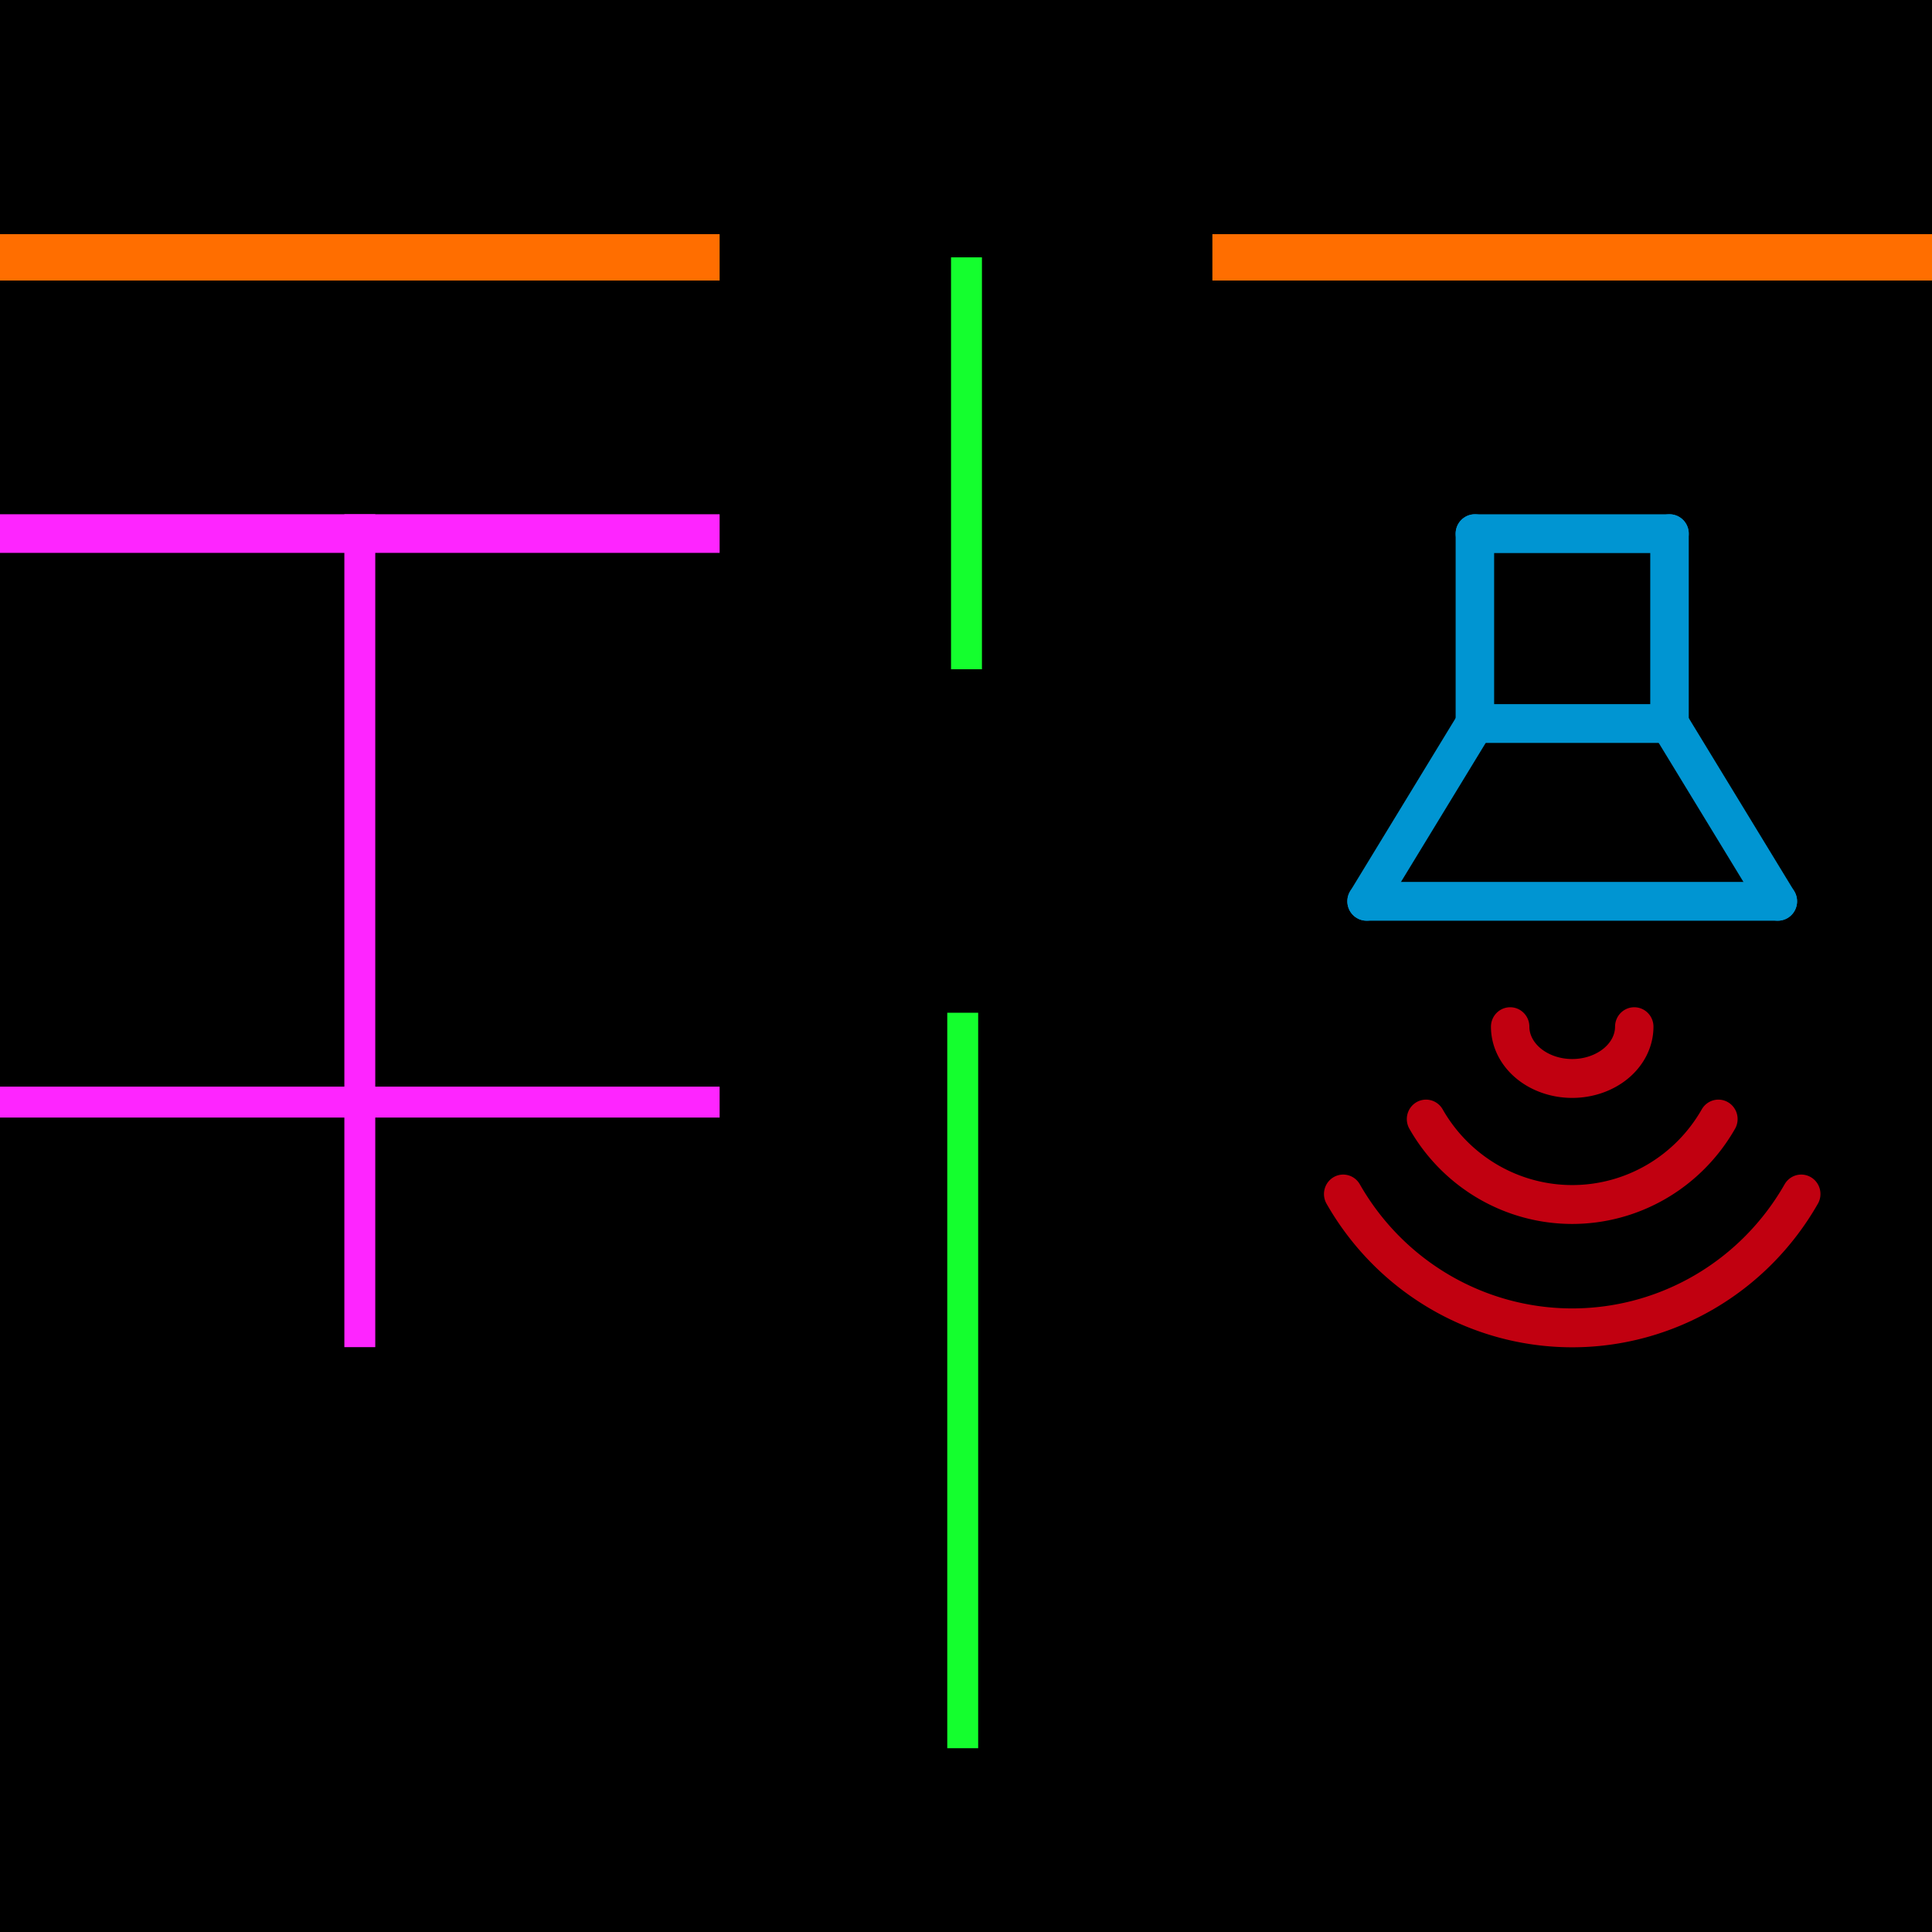 <?xml version="1.0" encoding="UTF-8" standalone="no"?>
<!-- Created with Inkscape (http://www.inkscape.org/) -->

<svg
   width="500mm"
   height="500mm"
   viewBox="0 0 500 500"
   version="1.1"
   id="svg5"
   inkscape:export-filename="растровий5.png"
   inkscape:export-xdpi="26.009602"
   inkscape:export-ydpi="26.009602"
   inkscape:version="1.2.2 (b0a8486541, 2022-12-01)"
   sodipodi:docname="logo_квадратне_стогони.svg"
   xmlns:inkscape="http://www.inkscape.org/namespaces/inkscape"
   xmlns:sodipodi="http://sodipodi.sourceforge.net/DTD/sodipodi-0.dtd"
   xmlns="http://www.w3.org/2000/svg"
   xmlns:svg="http://www.w3.org/2000/svg">
  <sodipodi:namedview
     id="namedview7"
     pagecolor="#ffffff"
     bordercolor="#000000"
     borderopacity="0.25"
     inkscape:showpageshadow="2"
     inkscape:pageopacity="0.0"
     inkscape:pagecheckerboard="0"
     inkscape:deskcolor="#d1d1d1"
     inkscape:document-units="mm"
     showgrid="false"
     inkscape:lockguides="false"
     showguides="true"
     inkscape:zoom="0.1767767"
     inkscape:cx="203.64675"
     inkscape:cy="916.41039"
     inkscape:window-width="1880"
     inkscape:window-height="1048"
     inkscape:window-x="0"
     inkscape:window-y="0"
     inkscape:window-maximized="1"
     inkscape:current-layer="g12815">
    <sodipodi:guide
       position="113.343,433.399"
       orientation="0,-1"
       id="guide18984"
       inkscape:locked="false" />
    <sodipodi:guide
       position="93.119,361.914"
       orientation="0,-1"
       id="guide19111"
       inkscape:locked="false" />
    <sodipodi:guide
       position="313.763,369.414"
       orientation="1,0"
       id="guide19113"
       inkscape:locked="false" />
    <sodipodi:guide
       position="186.237,369.414"
       orientation="1,0"
       id="guide19115"
       inkscape:locked="false" />
    <sodipodi:guide
       position="93.119,433.399"
       orientation="1,0"
       id="guide19144"
       inkscape:locked="false" />
    <sodipodi:guide
       position="249.151,376.744"
       orientation="1,0"
       id="guide19334"
       inkscape:locked="false" />
    <sodipodi:guide
       position="406.881,433.399"
       orientation="1,0"
       id="guide25110"
       inkscape:locked="false" />
    <sodipodi:guide
       position="97.119,151.36"
       orientation="0,-1"
       id="guide25112"
       inkscape:locked="false" />
  </sodipodi:namedview>
  <defs
     id="defs2" />
  <g
     inkscape:label="ПротоБарбит"
     inkscape:groupmode="layer"
     id="g12815"
     style="display:inline"
     transform="translate(-5.347,-9.897)">
    <rect
       style="display:inline;fill:#000000;fill-opacity:1;stroke:#000000;stroke-width:1;stroke-dasharray:none;stroke-opacity:1"
       id="rect12795"
       width="499"
       height="499"
       x="5.847"
       y="10.397"
       inkscape:label="Рамка"
       sodipodi:insensitive="true" />
    <path
       style="fill:none;stroke:#ff6e00;stroke-width:12;stroke-linecap:butt;stroke-dasharray:none;stroke-opacity:1"
       d="M 5.347,76.498 H 191.584"
       id="path17690" />
    <g
       id="g19205">
      <path
         style="display:inline;fill:none;stroke:#fe25ff;stroke-width:10;stroke-linecap:butt;stroke-dasharray:none;stroke-opacity:1"
         d="M 5.347,147.983 H 191.584"
         id="path17690-2" />
      <path
         style="display:inline;fill:none;stroke:#fe25ff;stroke-width:8;stroke-linecap:butt;stroke-dasharray:none;stroke-opacity:1"
         d="M 5.347,295.119 H 191.584"
         id="path17690-2-8" />
      <path
         style="display:inline;fill:none;stroke:#fe25ff;stroke-width:8;stroke-linecap:butt;stroke-dasharray:none;stroke-opacity:1"
         d="M 98.466,142.983 V 358.537"
         id="path17690-2-6" />
    </g>
    <path
       style="display:inline;fill:none;stroke:#14ff2e;stroke-width:8;stroke-linecap:butt;stroke-dasharray:none;stroke-opacity:1"
       d="M 255.473,76.498 V 183.099"
       id="path17690-2-5" />
    <path
       style="display:inline;fill:none;stroke:#14ff2e;stroke-width:8;stroke-linecap:butt;stroke-dasharray:none;stroke-opacity:1"
       d="M 254.498,271.996 V 462.336"
       id="path17690-2-5-4" />
    <path
       style="display:inline;fill:none;stroke:#ff6e00;stroke-width:12;stroke-linecap:butt;stroke-dasharray:none;stroke-opacity:1"
       d="M 319.11,76.498 H 505.347"
       id="path17690-9" />
    <g
       id="g16444-3"
       style="display:inline;stroke:#0095d2;stroke-width:1.605;stroke-dasharray:none;stroke-opacity:1"
       transform="matrix(0,6.255,-6.208,0,732.758,-272.609)">
      <path
         style="display:inline;fill:none;fill-opacity:1;stroke:#0095d2;stroke-width:1.605;stroke-linecap:round;stroke-dasharray:none;stroke-opacity:1"
         d="m 82.456,60.203 -7.355,-4.516 m 4.942,-0.403"
         id="path433-7-2-9-3-1-2-7"
         sodipodi:nodetypes="cc" />
      <path
         style="display:inline;fill:none;fill-opacity:1;stroke:#0095d2;stroke-width:1.605;stroke-linecap:round;stroke-dasharray:none;stroke-opacity:1"
         d="m 82.456,43.059 v 17.144"
         id="path433-7-2-4" />
      <path
         style="display:inline;fill:none;fill-opacity:1;stroke:#0095d2;stroke-width:1.605;stroke-linecap:round;stroke-dasharray:none;stroke-opacity:1"
         d="m 67.245,47.575 v 8.113"
         id="path433-7-2-9-5" />
      <path
         style="display:inline;fill:none;fill-opacity:1;stroke:#0095d2;stroke-width:1.605;stroke-linecap:round;stroke-dasharray:none;stroke-opacity:1"
         d="M 75.1,47.575 H 67.245"
         id="path433-7-2-9-3-2" />
      <path
         style="display:inline;fill:none;fill-opacity:1;stroke:#0095d2;stroke-width:1.605;stroke-linecap:round;stroke-dasharray:none;stroke-opacity:1"
         d="m 82.456,43.059 -7.355,4.516 m 4.942,0.403"
         id="path433-7-2-9-3-1-5"
         sodipodi:nodetypes="cc" />
      <path
         style="display:inline;fill:none;fill-opacity:1;stroke:#0095d2;stroke-width:1.605;stroke-linecap:round;stroke-dasharray:none;stroke-opacity:1"
         d="M 75.1,55.688 H 67.245"
         id="path433-7-2-9-3-6-4" />
      <path
         style="display:inline;fill:none;fill-opacity:1;stroke:#0095d2;stroke-width:1.605;stroke-linecap:round;stroke-dasharray:none;stroke-opacity:1"
         d="m 75.1,47.575 v 8.113"
         id="path433-7-2-9-7-7" />
    </g>
    <g
       id="g16435-8"
       transform="matrix(0,8.082,-7.985,0,824.508,-435.799)"
       style="display:inline;stroke:#c10010;stroke-width:1.245;stroke-dasharray:none;stroke-opacity:1">
      <path
         style="fill:none;fill-opacity:1;stroke:#c10010;stroke-width:1.245;stroke-linecap:round;stroke-linejoin:miter;stroke-dasharray:none;stroke-opacity:1"
         id="path16230-4"
         sodipodi:type="arc"
         sodipodi:cx="89.094894"
         sodipodi:cy="51.631207"
         sodipodi:rx="8.5717859"
         sodipodi:ry="8.5717859"
         sodipodi:start="5.2359878"
         sodipodi:end="1.0471976"
         sodipodi:arc-type="arc"
         d="m 93.381,44.208 a 8.572,8.572 0 0 1 4.286,7.423 8.572,8.572 0 0 1 -4.286,7.423"
         sodipodi:open="true" />
      <path
         style="display:inline;fill:none;fill-opacity:1;stroke:#c10010;stroke-width:1.245;stroke-linecap:round;stroke-linejoin:miter;stroke-dasharray:none;stroke-opacity:1"
         id="path16230-9-3"
         sodipodi:type="arc"
         sodipodi:cx="88.245193"
         sodipodi:cy="51.631207"
         sodipodi:rx="5.4713802"
         sodipodi:ry="5.4713802"
         sodipodi:start="5.2359878"
         sodipodi:end="1.0471976"
         sodipodi:arc-type="arc"
         d="m 90.981,46.893 a 5.471,5.471 0 0 1 2.736,4.738 5.471,5.471 0 0 1 -2.736,4.738"
         sodipodi:open="true" />
      <path
         style="display:inline;fill:none;fill-opacity:1;stroke:#c10010;stroke-width:1.245;stroke-linecap:round;stroke-linejoin:miter;stroke-dasharray:none;stroke-opacity:1"
         id="path16230-9-9-1"
         sodipodi:type="arc"
         sodipodi:cx="88.02298"
         sodipodi:cy="51.631207"
         sodipodi:rx="1.6579874"
         sodipodi:ry="2.0110247"
         sodipodi:start="4.712389"
         sodipodi:end="1.5707963"
         sodipodi:arc-type="arc"
         d="m 88.023,49.62 a 1.658,2.011 0 0 1 1.658,2.011 1.658,2.011 0 0 1 -1.658,2.011"
         sodipodi:open="true" />
    </g>
  </g>
</svg>
